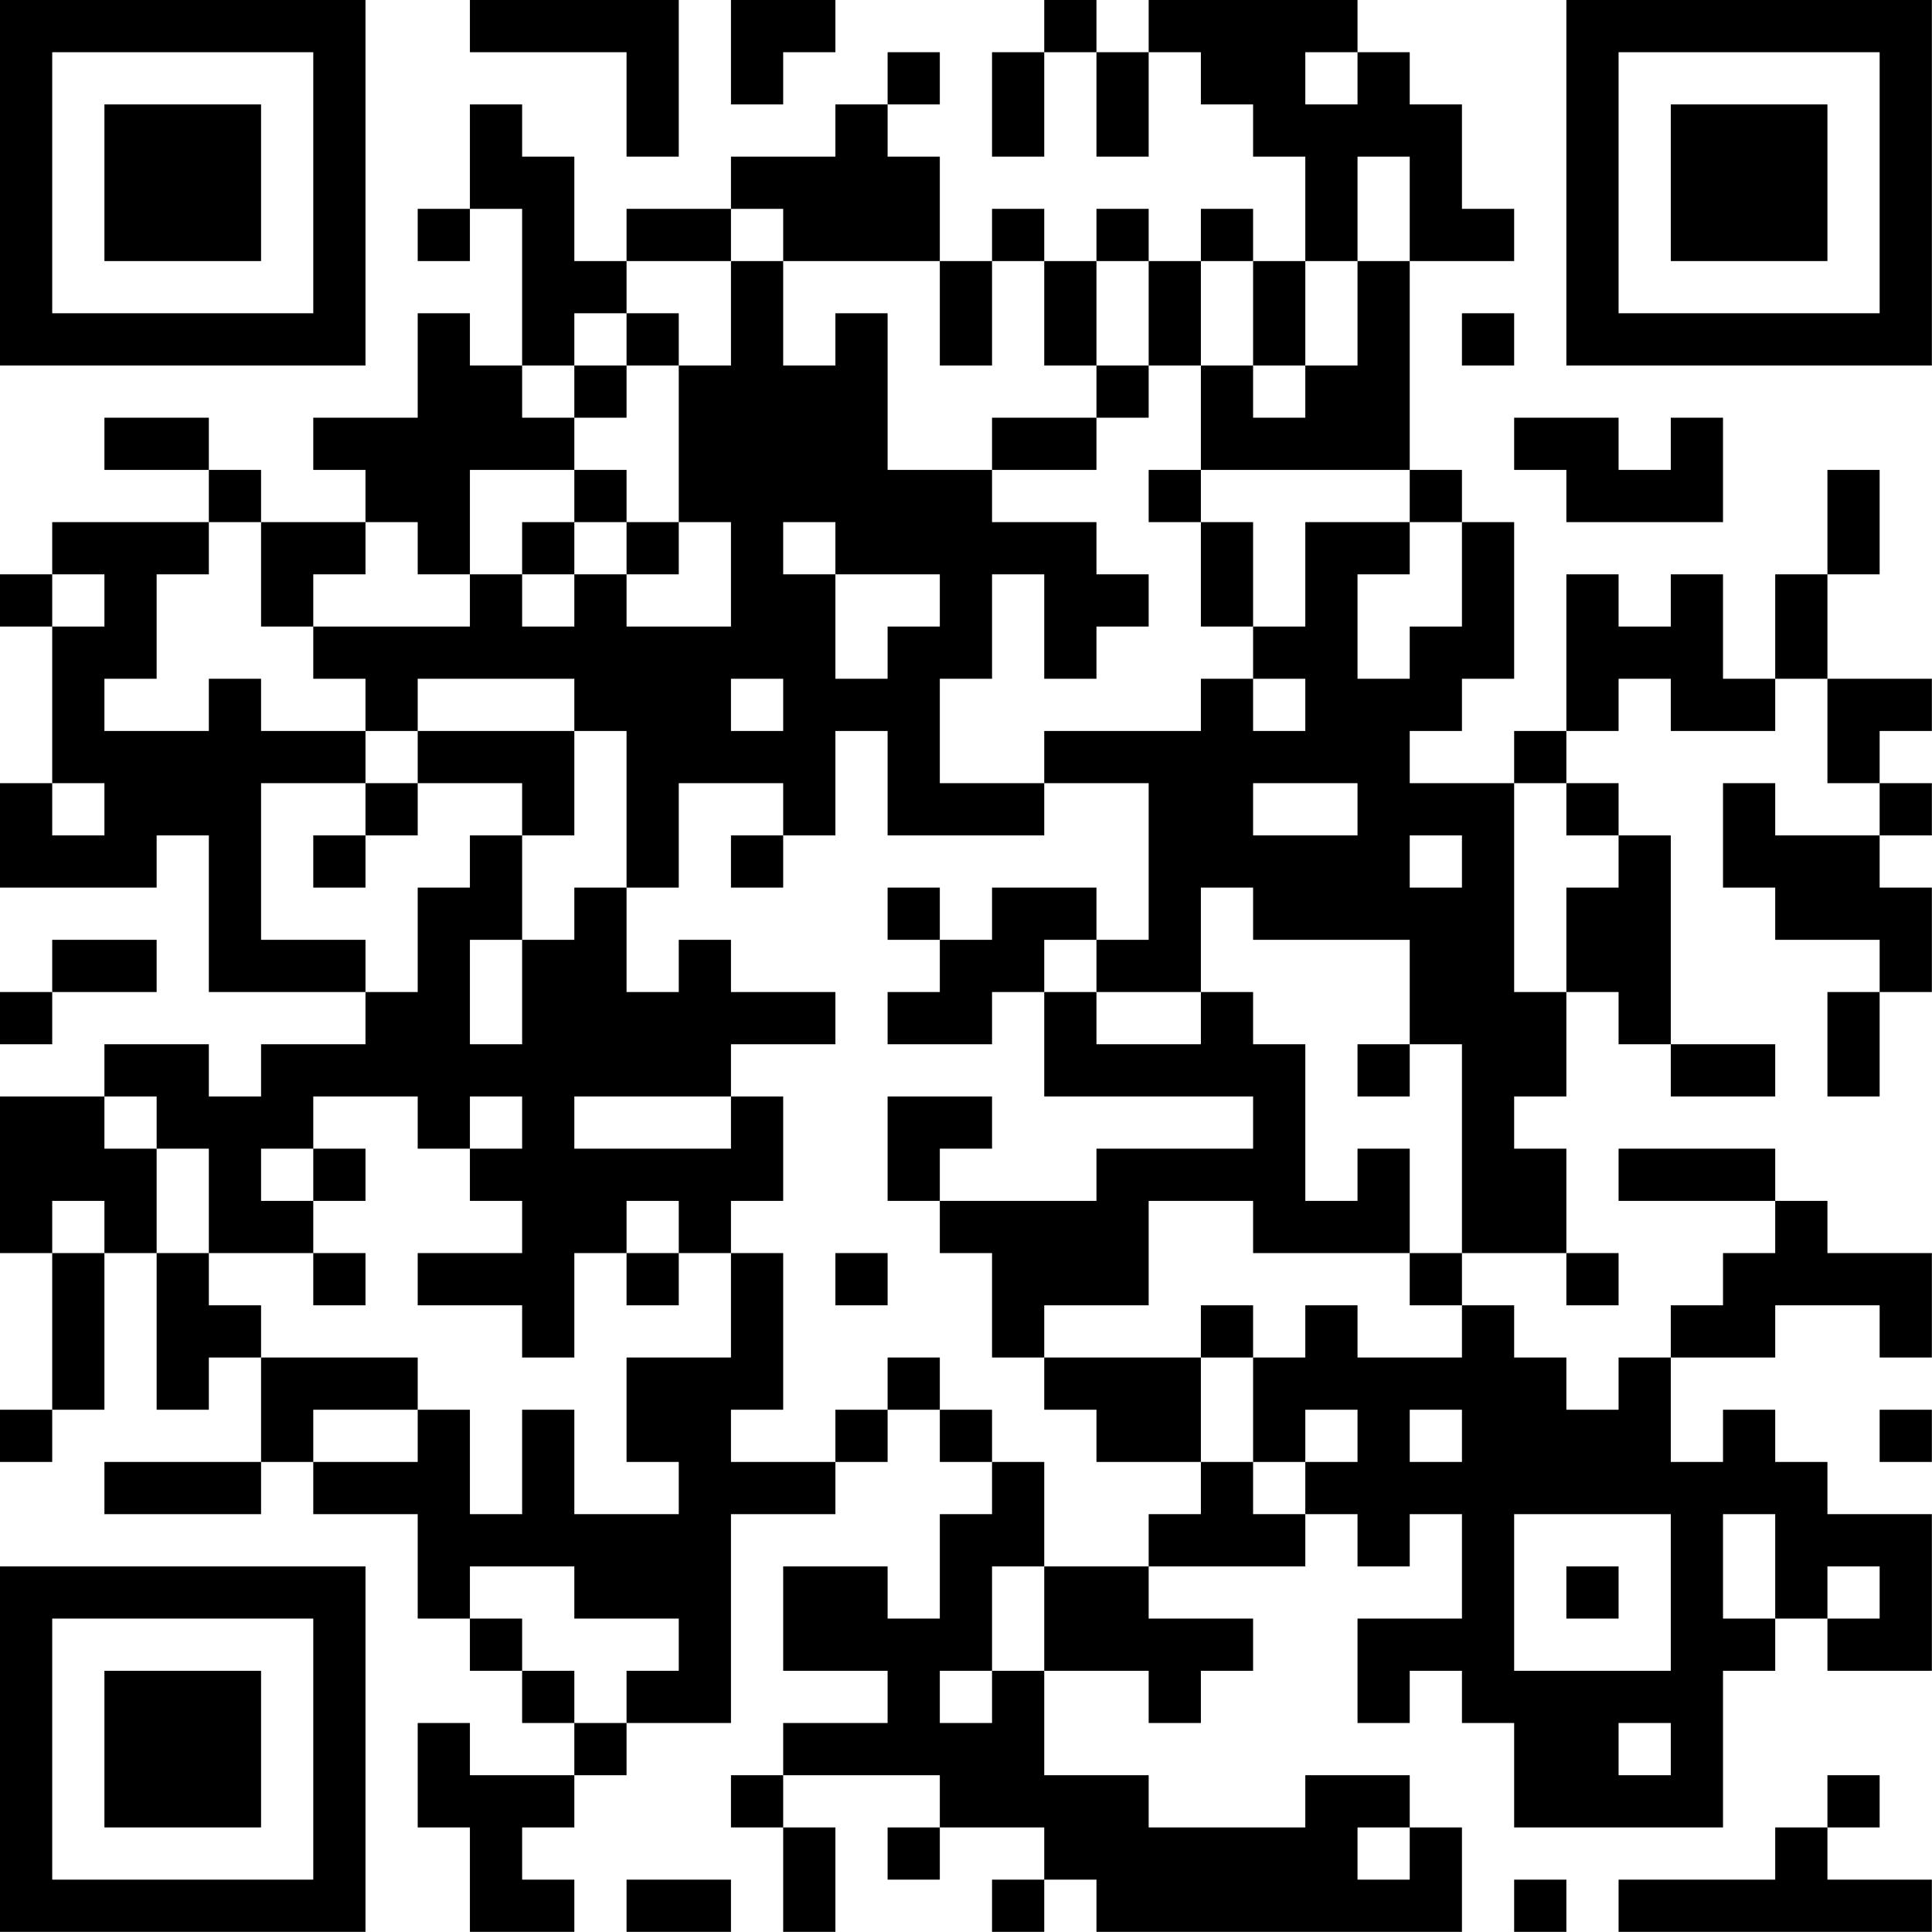 <?xml version="1.0" encoding="UTF-8"?>
<svg xmlns="http://www.w3.org/2000/svg" version="1.1" width="200" height="200" viewBox="0 0 200 200"><rect x="0" y="0" width="200" height="200" fill="#ffffff"/><g transform="scale(5.405)"><g transform="translate(0,0)"><path fill-rule="evenodd" d="M9 0L9 1L12 1L12 3L13 3L13 0ZM14 0L14 2L15 2L15 1L16 1L16 0ZM20 0L20 1L19 1L19 3L20 3L20 1L21 1L21 3L22 3L22 1L23 1L23 2L24 2L24 3L25 3L25 5L24 5L24 4L23 4L23 5L22 5L22 4L21 4L21 5L20 5L20 4L19 4L19 5L18 5L18 3L17 3L17 2L18 2L18 1L17 1L17 2L16 2L16 3L14 3L14 4L12 4L12 5L11 5L11 3L10 3L10 2L9 2L9 4L8 4L8 5L9 5L9 4L10 4L10 7L9 7L9 6L8 6L8 8L6 8L6 9L7 9L7 10L5 10L5 9L4 9L4 8L2 8L2 9L4 9L4 10L1 10L1 11L0 11L0 12L1 12L1 15L0 15L0 17L3 17L3 16L4 16L4 19L7 19L7 20L5 20L5 21L4 21L4 20L2 20L2 21L0 21L0 24L1 24L1 27L0 27L0 28L1 28L1 27L2 27L2 24L3 24L3 27L4 27L4 26L5 26L5 28L2 28L2 29L5 29L5 28L6 28L6 29L8 29L8 31L9 31L9 32L10 32L10 33L11 33L11 34L9 34L9 33L8 33L8 35L9 35L9 37L11 37L11 36L10 36L10 35L11 35L11 34L12 34L12 33L14 33L14 29L16 29L16 28L17 28L17 27L18 27L18 28L19 28L19 29L18 29L18 31L17 31L17 30L15 30L15 32L17 32L17 33L15 33L15 34L14 34L14 35L15 35L15 37L16 37L16 35L15 35L15 34L18 34L18 35L17 35L17 36L18 36L18 35L20 35L20 36L19 36L19 37L20 37L20 36L21 36L21 37L28 37L28 35L27 35L27 34L25 34L25 35L22 35L22 34L20 34L20 32L22 32L22 33L23 33L23 32L24 32L24 31L22 31L22 30L25 30L25 29L26 29L26 30L27 30L27 29L28 29L28 31L26 31L26 33L27 33L27 32L28 32L28 33L29 33L29 35L33 35L33 32L34 32L34 31L35 31L35 32L37 32L37 29L35 29L35 28L34 28L34 27L33 27L33 28L32 28L32 26L34 26L34 25L36 25L36 26L37 26L37 24L35 24L35 23L34 23L34 22L31 22L31 23L34 23L34 24L33 24L33 25L32 25L32 26L31 26L31 27L30 27L30 26L29 26L29 25L28 25L28 24L30 24L30 25L31 25L31 24L30 24L30 22L29 22L29 21L30 21L30 19L31 19L31 20L32 20L32 21L34 21L34 20L32 20L32 16L31 16L31 15L30 15L30 14L31 14L31 13L32 13L32 14L34 14L34 13L35 13L35 15L36 15L36 16L34 16L34 15L33 15L33 17L34 17L34 18L36 18L36 19L35 19L35 21L36 21L36 19L37 19L37 17L36 17L36 16L37 16L37 15L36 15L36 14L37 14L37 13L35 13L35 11L36 11L36 9L35 9L35 11L34 11L34 13L33 13L33 11L32 11L32 12L31 12L31 11L30 11L30 14L29 14L29 15L27 15L27 14L28 14L28 13L29 13L29 10L28 10L28 9L27 9L27 5L29 5L29 4L28 4L28 2L27 2L27 1L26 1L26 0L22 0L22 1L21 1L21 0ZM25 1L25 2L26 2L26 1ZM26 3L26 5L25 5L25 7L24 7L24 5L23 5L23 7L22 7L22 5L21 5L21 7L20 7L20 5L19 5L19 7L18 7L18 5L15 5L15 4L14 4L14 5L12 5L12 6L11 6L11 7L10 7L10 8L11 8L11 9L9 9L9 11L8 11L8 10L7 10L7 11L6 11L6 12L5 12L5 10L4 10L4 11L3 11L3 13L2 13L2 14L4 14L4 13L5 13L5 14L7 14L7 15L5 15L5 18L7 18L7 19L8 19L8 17L9 17L9 16L10 16L10 18L9 18L9 20L10 20L10 18L11 18L11 17L12 17L12 19L13 19L13 18L14 18L14 19L16 19L16 20L14 20L14 21L11 21L11 22L14 22L14 21L15 21L15 23L14 23L14 24L13 24L13 23L12 23L12 24L11 24L11 26L10 26L10 25L8 25L8 24L10 24L10 23L9 23L9 22L10 22L10 21L9 21L9 22L8 22L8 21L6 21L6 22L5 22L5 23L6 23L6 24L4 24L4 22L3 22L3 21L2 21L2 22L3 22L3 24L4 24L4 25L5 25L5 26L8 26L8 27L6 27L6 28L8 28L8 27L9 27L9 29L10 29L10 27L11 27L11 29L13 29L13 28L12 28L12 26L14 26L14 24L15 24L15 27L14 27L14 28L16 28L16 27L17 27L17 26L18 26L18 27L19 27L19 28L20 28L20 30L19 30L19 32L18 32L18 33L19 33L19 32L20 32L20 30L22 30L22 29L23 29L23 28L24 28L24 29L25 29L25 28L26 28L26 27L25 27L25 28L24 28L24 26L25 26L25 25L26 25L26 26L28 26L28 25L27 25L27 24L28 24L28 20L27 20L27 18L24 18L24 17L23 17L23 19L21 19L21 18L22 18L22 15L20 15L20 14L23 14L23 13L24 13L24 14L25 14L25 13L24 13L24 12L25 12L25 10L27 10L27 11L26 11L26 13L27 13L27 12L28 12L28 10L27 10L27 9L23 9L23 7L24 7L24 8L25 8L25 7L26 7L26 5L27 5L27 3ZM14 5L14 7L13 7L13 6L12 6L12 7L11 7L11 8L12 8L12 7L13 7L13 10L12 10L12 9L11 9L11 10L10 10L10 11L9 11L9 12L6 12L6 13L7 13L7 14L8 14L8 15L7 15L7 16L6 16L6 17L7 17L7 16L8 16L8 15L10 15L10 16L11 16L11 14L12 14L12 17L13 17L13 15L15 15L15 16L14 16L14 17L15 17L15 16L16 16L16 14L17 14L17 16L20 16L20 15L18 15L18 13L19 13L19 11L20 11L20 13L21 13L21 12L22 12L22 11L21 11L21 10L19 10L19 9L21 9L21 8L22 8L22 7L21 7L21 8L19 8L19 9L17 9L17 6L16 6L16 7L15 7L15 5ZM28 6L28 7L29 7L29 6ZM29 8L29 9L30 9L30 10L33 10L33 8L32 8L32 9L31 9L31 8ZM22 9L22 10L23 10L23 12L24 12L24 10L23 10L23 9ZM11 10L11 11L10 11L10 12L11 12L11 11L12 11L12 12L14 12L14 10L13 10L13 11L12 11L12 10ZM15 10L15 11L16 11L16 13L17 13L17 12L18 12L18 11L16 11L16 10ZM1 11L1 12L2 12L2 11ZM8 13L8 14L11 14L11 13ZM14 13L14 14L15 14L15 13ZM1 15L1 16L2 16L2 15ZM24 15L24 16L26 16L26 15ZM29 15L29 19L30 19L30 17L31 17L31 16L30 16L30 15ZM27 16L27 17L28 17L28 16ZM17 17L17 18L18 18L18 19L17 19L17 20L19 20L19 19L20 19L20 21L24 21L24 22L21 22L21 23L18 23L18 22L19 22L19 21L17 21L17 23L18 23L18 24L19 24L19 26L20 26L20 27L21 27L21 28L23 28L23 26L24 26L24 25L23 25L23 26L20 26L20 25L22 25L22 23L24 23L24 24L27 24L27 22L26 22L26 23L25 23L25 20L24 20L24 19L23 19L23 20L21 20L21 19L20 19L20 18L21 18L21 17L19 17L19 18L18 18L18 17ZM1 18L1 19L0 19L0 20L1 20L1 19L3 19L3 18ZM26 20L26 21L27 21L27 20ZM6 22L6 23L7 23L7 22ZM1 23L1 24L2 24L2 23ZM6 24L6 25L7 25L7 24ZM12 24L12 25L13 25L13 24ZM16 24L16 25L17 25L17 24ZM27 27L27 28L28 28L28 27ZM36 27L36 28L37 28L37 27ZM29 29L29 32L32 32L32 29ZM33 29L33 31L34 31L34 29ZM9 30L9 31L10 31L10 32L11 32L11 33L12 33L12 32L13 32L13 31L11 31L11 30ZM30 30L30 31L31 31L31 30ZM35 30L35 31L36 31L36 30ZM31 33L31 34L32 34L32 33ZM35 34L35 35L34 35L34 36L31 36L31 37L37 37L37 36L35 36L35 35L36 35L36 34ZM26 35L26 36L27 36L27 35ZM12 36L12 37L14 37L14 36ZM29 36L29 37L30 37L30 36ZM0 0L0 7L7 7L7 0ZM1 1L1 6L6 6L6 1ZM2 2L2 5L5 5L5 2ZM30 0L30 7L37 7L37 0ZM31 1L31 6L36 6L36 1ZM32 2L32 5L35 5L35 2ZM0 30L0 37L7 37L7 30ZM1 31L1 36L6 36L6 31ZM2 32L2 35L5 35L5 32Z" fill="#000000"/></g></g></svg>
